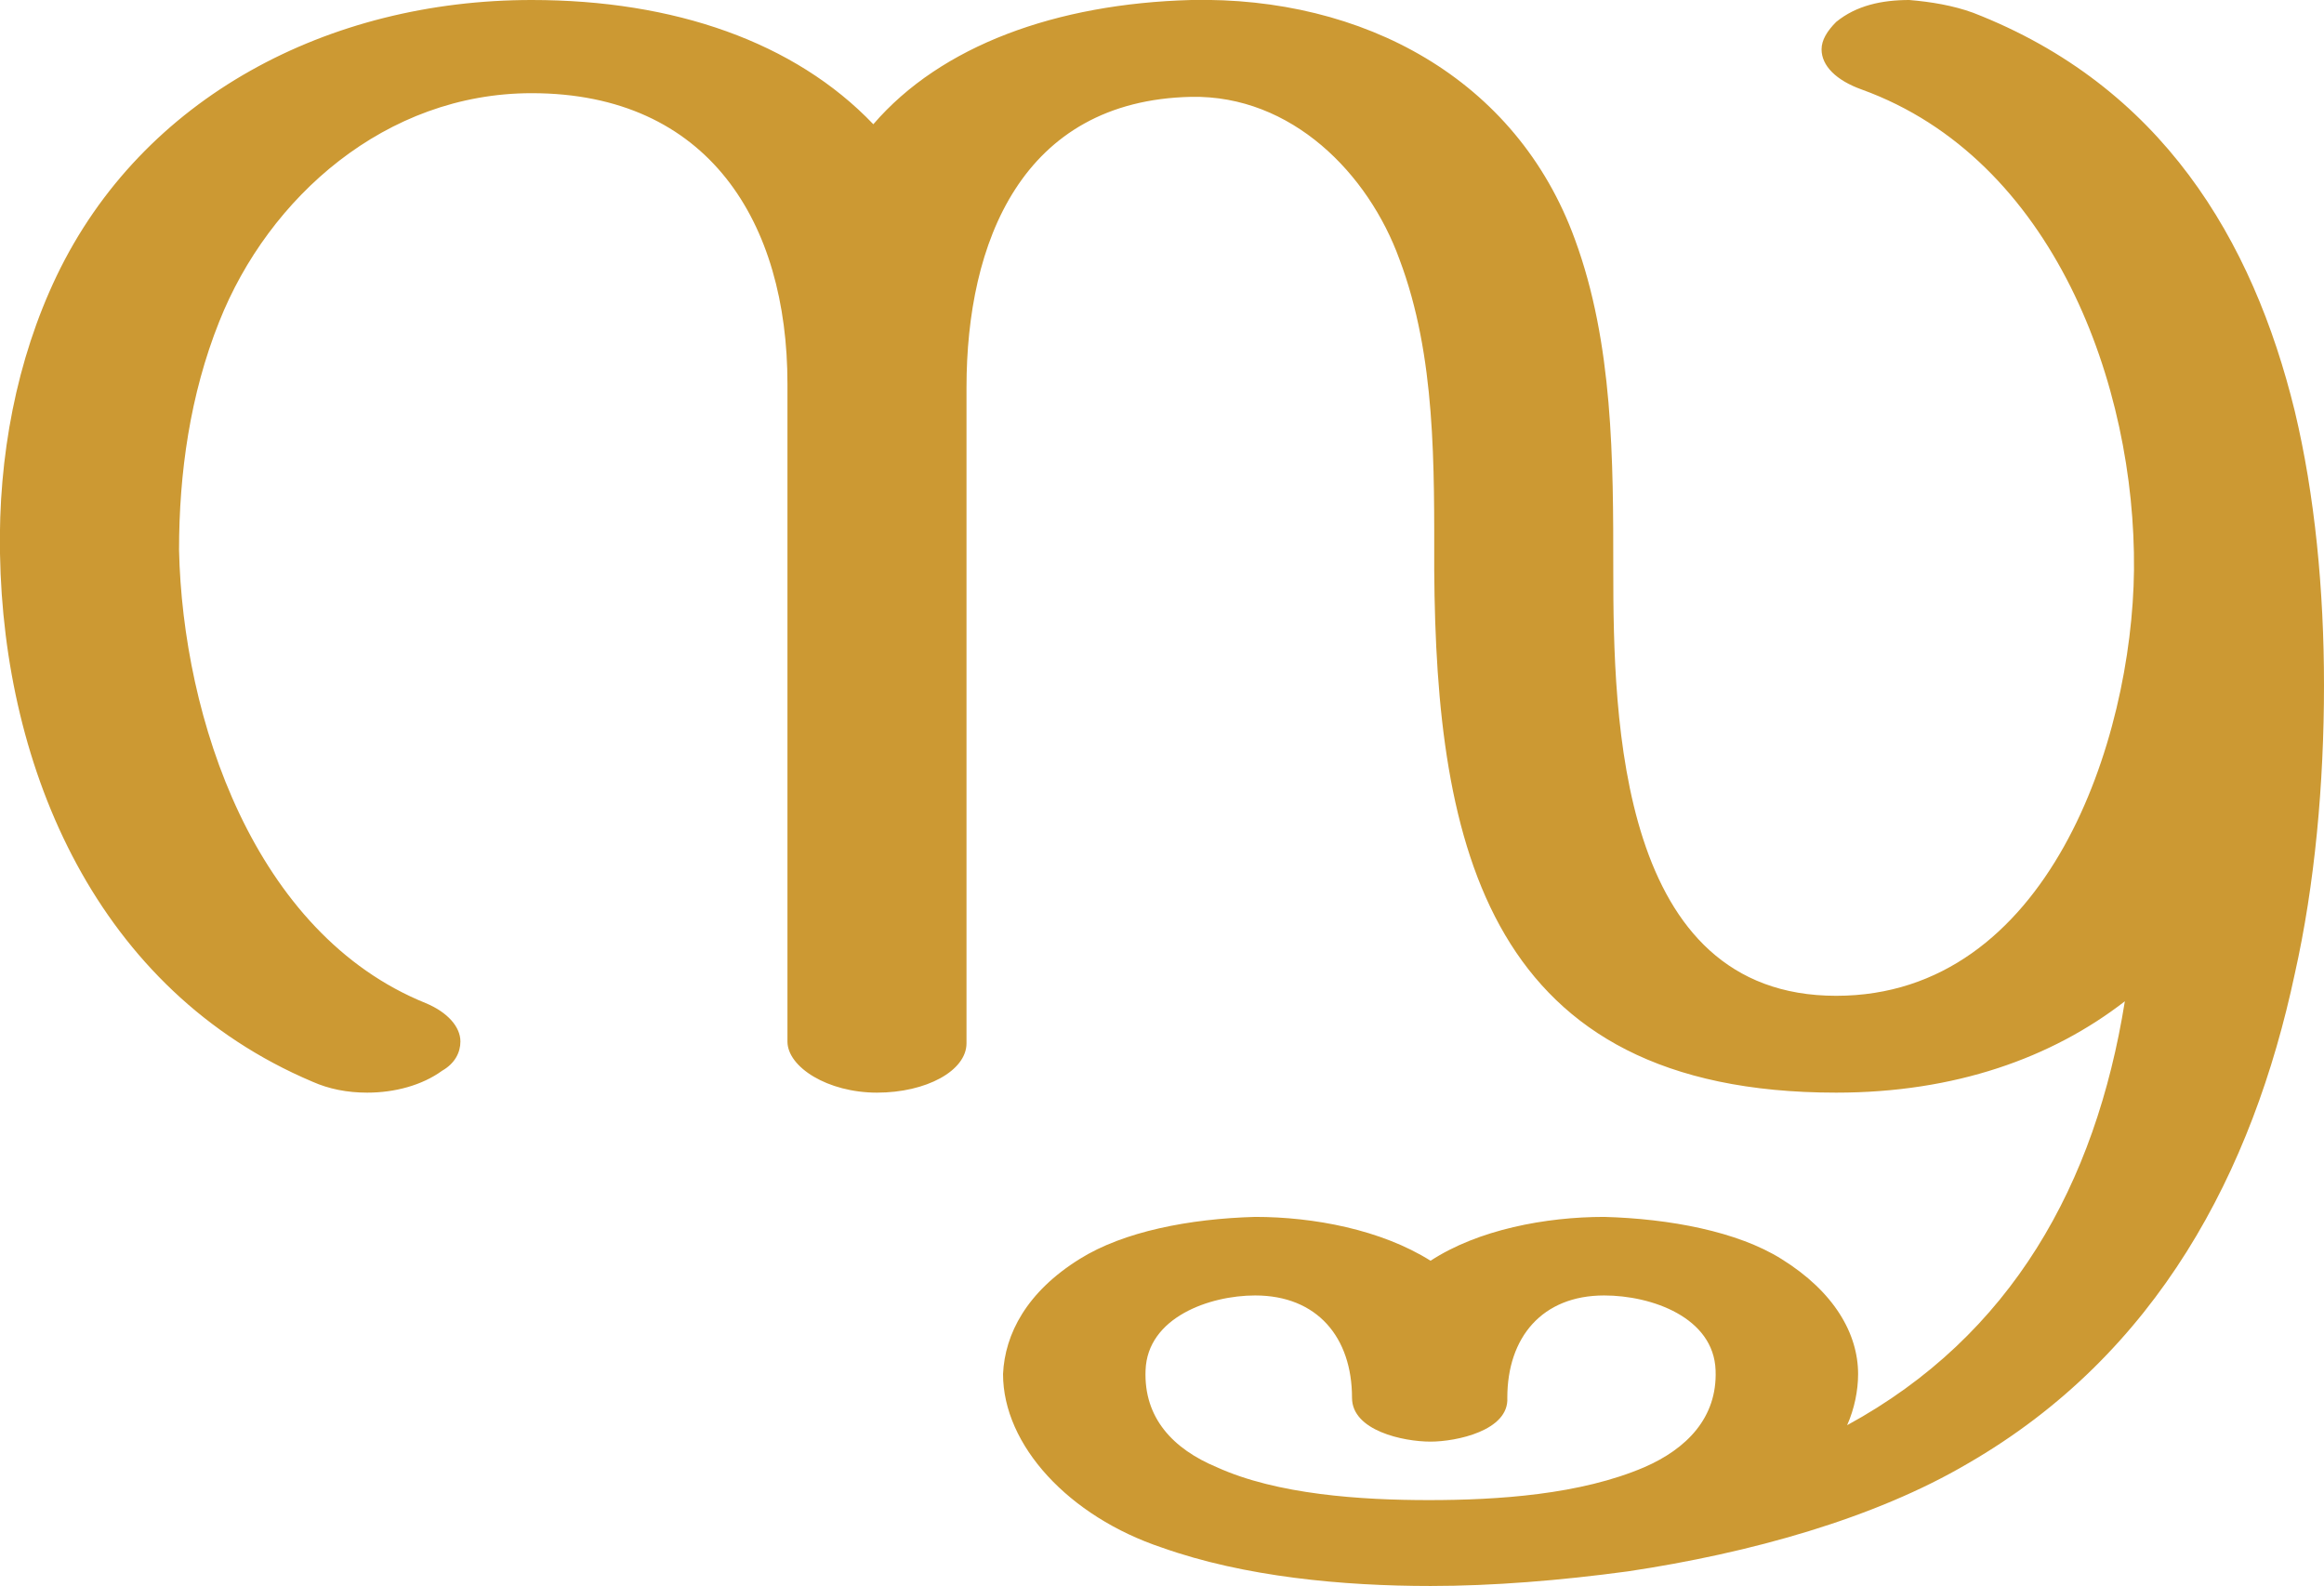 <?xml version="1.0" encoding="UTF-8"?>
<!DOCTYPE svg PUBLIC "-//W3C//DTD SVG 1.1//EN" "http://www.w3.org/Graphics/SVG/1.1/DTD/svg11.dtd">
<!-- Creator: CorelDRAW X8 -->
<svg xmlns="http://www.w3.org/2000/svg" xml:space="preserve" width="1272px" height="868px" version="1.1" style="shape-rendering:geometricPrecision; text-rendering:geometricPrecision; image-rendering:optimizeQuality; fill-rule:evenodd; clip-rule:evenodd"
viewBox="0 0 1272 868"
 xmlns:xlink="http://www.w3.org/1999/xlink">
 <defs>
  <style type="text/css">
   <![CDATA[
    .fil0 {fill:#CC9933}
   ]]>
  </style>
 </defs>
 <g id="Layer_x0020_1">
  <path class="fil0" d="M782 821c38,0 83,-3 118,-18 23,-10 40,-27 39,-53 -1,-29 -35,-41 -61,-41 -34,0 -53,23 -53,56 1,18 -28,24 -42,24 -15,0 -43,-6 -43,-24 0,-33 -19,-56 -53,-56 -25,0 -59,12 -60,41 -1,26 15,43 39,53 33,15 79,18 116,18zm-304 -753c37,-43 100,-66 174,-68 94,-2 178,43 210,131 21,57 21,121 21,181 0,82 3,233 122,233 116,0 162,-140 163,-233 1,-101 -44,-225 -149,-263 -14,-5 -22,-13 -22,-22 0,-5 3,-10 8,-15 11,-9 25,-12 40,-12 12,1 24,3 35,7 103,40 153,124 176,218 11,46 16,98 16,150 0,54 -5,109 -16,158 -23,108 -75,208 -179,268 -51,30 -119,49 -186,59 -37,5 -74,8 -108,8 -48,0 -102,-5 -147,-21 -51,-17 -87,-56 -87,-95 1,-22 13,-45 42,-63 24,-15 60,-22 96,-23 32,0 69,7 96,24 26,-17 63,-24 95,-24 36,1 73,8 97,23 29,18 42,41 42,63 0,9 -2,19 -6,28 90,-49 136,-132 152,-232 -40,31 -93,50 -158,50 -191,0 -219,-135 -220,-286 0,-57 1,-117 -19,-170 -17,-47 -59,-90 -114,-89 -93,2 -123,80 -123,159l0 359c0,15 -22,27 -49,27 -27,0 -49,-14 -49,-28l0 -360c0,-88 -43,-159 -140,-159 -80,0 -144,57 -171,125 -16,40 -22,83 -22,125 2,92 41,210 135,248 12,5 19,13 19,21 0,6 -3,12 -10,16 -11,8 -26,12 -41,12 -11,0 -21,-2 -30,-6 -118,-50 -169,-171 -171,-289 -1,-53 9,-106 31,-152 47,-98 149,-151 260,-151 78,0 144,23 187,68z"/>
 </g>
</svg>
